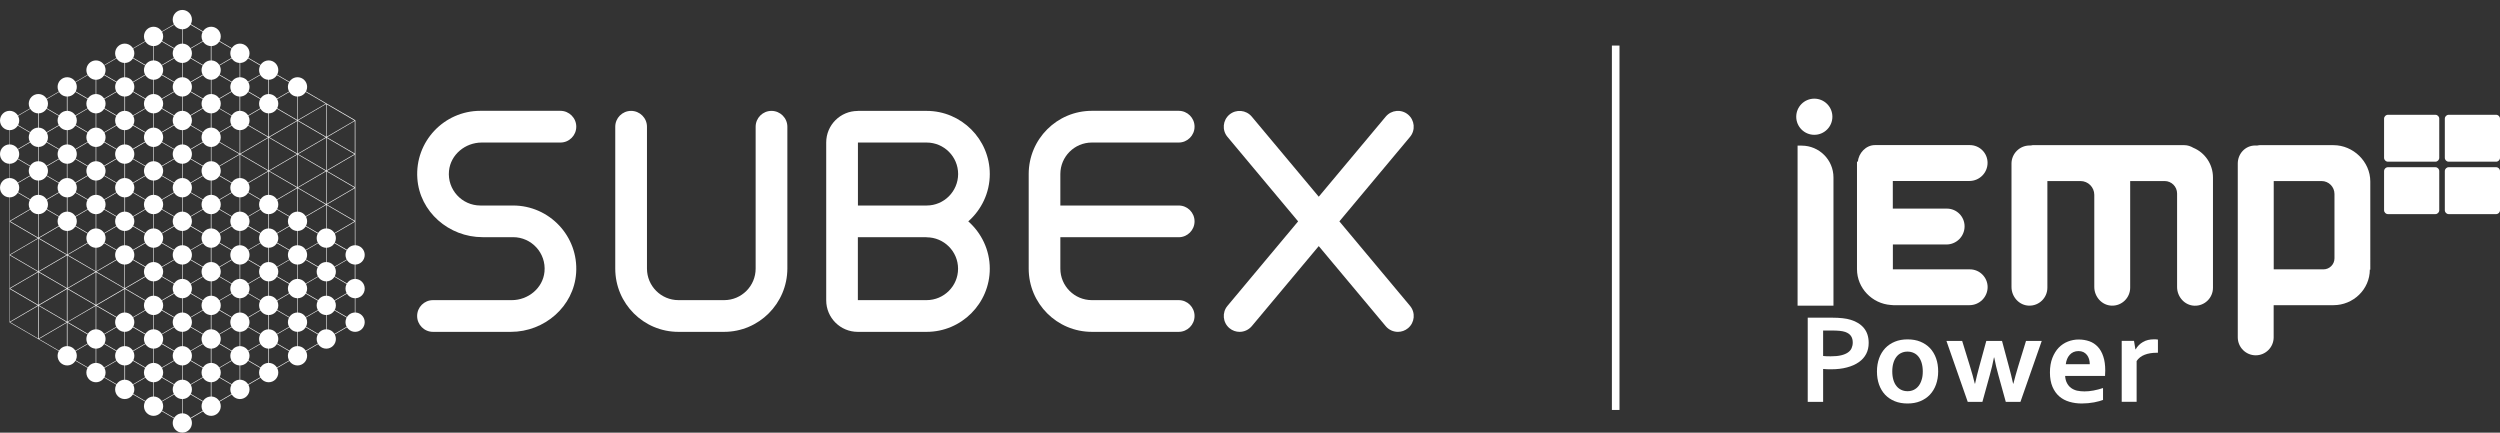 <?xml version="1.0" encoding="utf-8"?>
<!-- Generator: Adobe Illustrator 23.1.0, SVG Export Plug-In . SVG Version: 6.00 Build 0)  -->
<svg version="1.1" id="Layer_1" xmlns="http://www.w3.org/2000/svg" xmlns:xlink="http://www.w3.org/1999/xlink" x="0px" y="0px"
	 viewBox="0 0 372 64.38" style="enable-background:new 0 0 372 64.38;" xml:space="preserve">
<rect x="0" y="0" width="372" height="64.38" fill="#333333" stroke="none"/>
<style type="text/css">
	.st0{fill:#FFFFFF;}
</style>
<g>
	<g>
		<g>
			<g>
				<path class="st0" d="M272.82,45.48h-5.34V21.67h0.61c2.61,0,4.73,2.12,4.73,4.73V45.48z"/>
				<path class="st0" d="M347.22,21.6h-10.98c-0.13,0-0.26,0.04-0.39,0.06c-0.11-0.01-0.16-0.01-0.27-0.01
					c-1.47,0-2.6,1.21-2.6,2.69v0.73V27v13.14v1.94v8.12c0,1.47,1.2,2.67,2.67,2.67s2.67-1.2,2.67-2.67v-4.79h8.9
					c2.95,0,5.41-2.36,5.41-5.3l0.07,0.03V27C352.7,24.06,350.17,21.6,347.22,21.6z M338.33,40.08V26.94h7.12l0,0
					c1.06,0,1.92,0.86,1.92,1.92v0.27v9.31v0c0,0.91-0.74,1.64-1.64,1.64h-0.89H338.33z"/>
				<path class="st0" d="M326.36,21.99c-0.39-0.23-0.84-0.39-1.33-0.39h-22.59c-0.07,0-0.14,0.04-0.21,0.04
					c-0.07-0.01-0.16,0.01-0.23,0.01c-1.47,0-2.69,1.21-2.69,2.69V42.7c0,1.46,1.13,2.74,2.59,2.78c1.51,0.05,2.75-1.17,2.75-2.67
					V26.94h4.93h0c1.13,0,2.05,0.92,2.05,2.05v0l0,13.71c0,1.46,1.13,2.74,2.59,2.78c1.51,0.05,2.75-1.17,2.75-2.67V26.94h4.8h0.33
					c1.02,0,1.85,0.83,1.85,1.85v0l0,13.92c0,1.46,1.13,2.74,2.59,2.78c1.51,0.05,2.75-1.17,2.75-2.67V26.4
					C329.29,24.42,328.08,22.7,326.36,21.99z"/>
				<path class="st0" d="M293.12,40.08h-11.46v-3.7h7.97c1.49,0,2.7-1.21,2.7-2.7c0-1.46-1.18-2.64-2.64-2.64h-8.04v-4.11h11.4
					c1.49,0,2.7-1.21,2.7-2.7c0-1.46-1.18-2.64-2.64-2.64h-14.13c-1.34,0-2.44,1.23-2.52,2.46h-0.14v0.14v2.33v13.53
					c0,2.82,2.25,5.13,5.02,5.33c0.11,0.01,0.28,0.03,0.39,0.03h11.33c1.49,0,2.7-1.21,2.7-2.7
					C295.75,41.26,294.57,40.08,293.12,40.08z"/>
				<circle class="st0" cx="269.97" cy="17.37" r="2.69"/>
			</g>
		</g>
		<g>
			<g>
				<path class="st0" d="M355.33,17.08h7.05c0.32,0,0.58,0.26,0.58,0.58v5.82c0,0.32-0.26,0.58-0.58,0.58h-7.05
					c-0.32,0-0.58-0.26-0.58-0.58v-5.82C354.75,17.34,355.01,17.08,355.33,17.08z"/>
				<path class="st0" d="M364.37,17.08h7.05c0.32,0,0.58,0.26,0.58,0.58v5.82c0,0.32-0.26,0.58-0.58,0.58h-7.05
					c-0.32,0-0.58-0.26-0.58-0.58v-5.82C363.79,17.34,364.05,17.08,364.37,17.08z"/>
				<path class="st0" d="M355.33,24.88h7.05c0.32,0,0.58,0.26,0.58,0.58v5.82c0,0.32-0.26,0.58-0.58,0.58h-7.05
					c-0.32,0-0.58-0.26-0.58-0.58v-5.82C354.75,25.14,355.01,24.88,355.33,24.88z"/>
				<path class="st0" d="M364.37,24.88h7.05c0.32,0,0.58,0.26,0.58,0.58v5.82c0,0.32-0.26,0.58-0.58,0.58h-7.05
					c-0.32,0-0.58-0.26-0.58-0.58v-5.82C363.79,25.14,364.05,24.88,364.37,24.88z"/>
			</g>
		</g>
		<g>
			<g>
				<path class="st0" d="M272.45,54.95c-0.21,0-0.41,0-0.61-0.01c-0.2-0.01-0.39-0.02-0.56-0.04v4.9h-2.29V47.27h3.61
					c0.61,0,1.13,0.03,1.59,0.08c0.45,0.05,0.86,0.13,1.21,0.24c0.85,0.26,1.51,0.68,1.97,1.25c0.46,0.57,0.69,1.3,0.69,2.19
					c0,0.61-0.12,1.15-0.37,1.63c-0.25,0.48-0.61,0.89-1.1,1.23c-0.48,0.34-1.07,0.6-1.76,0.78
					C274.14,54.86,273.35,54.95,272.45,54.95z M271.28,52.97c0.13,0.02,0.3,0.03,0.5,0.04c0.2,0.01,0.41,0.01,0.63,0.01
					c0.62,0,1.14-0.05,1.55-0.15c0.42-0.1,0.75-0.24,1.01-0.42c0.26-0.18,0.44-0.39,0.55-0.65c0.11-0.25,0.17-0.53,0.17-0.83
					c0-0.37-0.08-0.69-0.25-0.95c-0.17-0.27-0.46-0.48-0.88-0.63c-0.22-0.07-0.49-0.13-0.81-0.16c-0.32-0.03-0.72-0.05-1.18-0.05
					h-1.29V52.97z"/>
				<path class="st0" d="M288.4,55.27c0,0.71-0.11,1.36-0.32,1.95c-0.21,0.59-0.52,1.09-0.91,1.51c-0.4,0.42-0.88,0.74-1.44,0.97
					c-0.56,0.23-1.19,0.34-1.88,0.34c-0.71,0-1.35-0.11-1.91-0.34c-0.56-0.23-1.04-0.55-1.44-0.97c-0.39-0.42-0.69-0.92-0.9-1.51
					c-0.21-0.59-0.31-1.24-0.31-1.95c0-0.71,0.11-1.36,0.32-1.95c0.21-0.59,0.52-1.09,0.91-1.51c0.4-0.42,0.88-0.74,1.44-0.97
					c0.56-0.23,1.19-0.34,1.88-0.34c0.71,0,1.35,0.11,1.91,0.34c0.56,0.23,1.04,0.55,1.44,0.97c0.39,0.42,0.69,0.92,0.9,1.51
					C288.3,53.91,288.4,54.56,288.4,55.27z M286.11,55.27c0-0.48-0.06-0.9-0.17-1.27c-0.11-0.37-0.27-0.68-0.47-0.93
					c-0.2-0.25-0.44-0.44-0.72-0.56c-0.28-0.13-0.59-0.19-0.92-0.19c-0.32,0-0.63,0.06-0.9,0.19c-0.28,0.12-0.52,0.31-0.72,0.56
					c-0.2,0.25-0.36,0.56-0.47,0.93c-0.11,0.37-0.17,0.79-0.17,1.27c0,0.48,0.06,0.9,0.17,1.27c0.11,0.37,0.27,0.68,0.47,0.92
					c0.2,0.25,0.44,0.43,0.72,0.56c0.28,0.13,0.58,0.19,0.91,0.19s0.63-0.06,0.91-0.19c0.27-0.13,0.51-0.31,0.71-0.56
					c0.2-0.25,0.36-0.55,0.47-0.92C286.06,56.17,286.11,55.75,286.11,55.27z"/>
				<path class="st0" d="M296.7,53.19c-0.17,0.9-0.38,1.78-0.62,2.63l-1.1,3.98h-2.18l-3.17-9.07h2.34l1.17,3.8
					c0.27,0.88,0.51,1.73,0.71,2.56h0.04c0.17-0.8,0.38-1.65,0.63-2.56l1.04-3.8h2.34l1.02,3.8c0.22,0.8,0.43,1.66,0.63,2.56h0.04
					c0.21-0.84,0.45-1.69,0.71-2.56l1.17-3.8h2.34l-3.17,9.07h-2.18l-1.1-3.98c-0.25-0.89-0.46-1.77-0.62-2.63H296.7z"/>
				<path class="st0" d="M310.16,58.24c0.43,0,0.88-0.04,1.35-0.13c0.47-0.09,0.94-0.21,1.42-0.37v1.77
					c-0.29,0.12-0.73,0.24-1.32,0.36c-0.59,0.11-1.21,0.17-1.84,0.17c-0.64,0-1.25-0.08-1.83-0.25c-0.58-0.17-1.08-0.43-1.51-0.8
					c-0.43-0.37-0.77-0.85-1.02-1.43c-0.25-0.59-0.38-1.3-0.38-2.13c0-0.82,0.12-1.54,0.36-2.16c0.24-0.62,0.56-1.13,0.95-1.54
					c0.4-0.41,0.86-0.71,1.37-0.91c0.51-0.2,1.05-0.3,1.6-0.3c0.57,0,1.1,0.09,1.59,0.26c0.48,0.17,0.9,0.45,1.25,0.82
					c0.35,0.37,0.63,0.86,0.82,1.45c0.2,0.59,0.29,1.29,0.29,2.09c-0.01,0.31-0.02,0.58-0.03,0.8h-5.94
					c0.03,0.42,0.12,0.78,0.28,1.07c0.16,0.3,0.36,0.54,0.61,0.72c0.25,0.18,0.55,0.32,0.88,0.4
					C309.41,58.2,309.77,58.24,310.16,58.24z M309.28,52.24c-0.28,0-0.53,0.05-0.75,0.15c-0.22,0.1-0.41,0.24-0.57,0.42
					c-0.16,0.18-0.29,0.39-0.38,0.62c-0.09,0.24-0.16,0.49-0.19,0.76h3.57c0-0.27-0.04-0.52-0.11-0.76
					c-0.07-0.24-0.18-0.44-0.32-0.62c-0.14-0.18-0.32-0.32-0.52-0.42C309.8,52.29,309.56,52.24,309.28,52.24z"/>
				<path class="st0" d="M321.1,52.49h-0.19c-0.68,0-1.28,0.1-1.79,0.3c-0.51,0.2-0.91,0.51-1.19,0.93v6.07h-2.22v-9.07h1.83
					l0.21,1.26h0.04c0.26-0.46,0.62-0.82,1.08-1.09c0.46-0.27,1.01-0.4,1.65-0.4c0.22,0,0.42,0.01,0.58,0.04V52.49z"/>
			</g>
		</g>
	</g>
	<g>
		<path class="st0" d="M52.86,17.89l-12.85-7.5l0,0l0,0l-4.28-2.5l0,0h0l-4.28-2.5l0,0h0l-4.28-2.5c-0.01-0.01-0.03-0.01-0.04,0
			l-4.28,2.5h0c0,0,0,0,0,0l-4.28,2.5h0l0,0l-4.28,2.5h0l0,0l-4.28,2.5c0,0,0,0,0,0c0,0,0,0,0,0l-4.28,2.5l0,0c0,0,0,0,0,0
			l-4.29,2.5c-0.01,0.01-0.02,0.02-0.02,0.04v30.01c0,0.02,0.01,0.03,0.02,0.04l4.29,2.5c0,0,0,0,0,0h0l4.28,2.5c0,0,0,0,0,0
			c0,0,0,0,0,0l4.28,2.5l0,0l0,0l4.28,2.5l0,0l0,0l4.28,2.5l0,0c0,0,0,0,0,0l4.28,2.5c0.01,0,0.01,0.01,0.02,0.01s0.01,0,0.02-0.01
			l4.28-2.5c0,0,0,0,0,0l0,0l4.28-2.5l0,0l0,0l4.28-2.5l0,0l0,0l4.28-2.5l0,0c0,0,0,0,0,0l4.28-2.5h0c0,0,0,0,0,0l4.29-2.5
			c0.01-0.01,0.02-0.02,0.02-0.04V17.93C52.88,17.91,52.87,17.9,52.86,17.89z M1.47,23l4.16,2.43l-4.16,2.43V23z M14.37,45.44
			l4.16-2.43v4.85L14.37,45.44z M39.9,20.43l-4.16,2.43V18L39.9,20.43z M18.65,37.93l4.16-2.43v4.85L18.65,37.93z M35.62,27.93
			l-4.16,2.43l0-4.85L35.62,27.93z M27.17,32.86V28l4.16,2.43L27.17,32.86z M31.37,30.5l0,4.85l-4.16-2.43L31.37,30.5z M27.09,32.86
			l-4.16-2.43L27.09,28V32.86z M27.05,32.93l-4.16,2.43V30.5L27.05,32.93z M22.81,35.36l-4.16-2.43l4.16-2.43V35.36z M27.09,33.01
			v4.85l-4.16-2.43L27.09,33.01z M27.17,33.01l4.16,2.43l-4.16,2.43V33.01z M31.46,30.5l4.16,2.43l-4.16,2.43L31.46,30.5z
			 M31.37,30.36l-4.16-2.43l4.16-2.43L31.37,30.36z M22.89,30.36V25.5l4.16,2.43L22.89,30.36z M18.61,32.86V28l4.16,2.43
			L18.61,32.86z M22.76,35.43l-4.16,2.43v-4.85L22.76,35.43z M22.89,35.51l4.16,2.43l-4.16,2.43V35.51z M31.37,35.51l0,4.85
			l-4.16-2.43L31.37,35.51z M35.66,33.01v4.85l-4.16-2.43L35.66,33.01z M31.5,30.43L35.66,28v4.85L31.5,30.43z M27.17,27.86V23
			l4.16,2.43L27.17,27.86z M27.09,27.86l-4.16-2.43L27.09,23V27.86z M22.81,30.36l-4.16-2.43l4.16-2.43V30.36z M27.09,38.01v4.85
			l-4.16-2.43L27.09,38.01z M27.17,38.01l4.16,2.43l-4.16,2.43V38.01z M31.46,35.51l4.16,2.43l-4.16,2.43L31.46,35.51z M35.74,28
			l4.16,2.43l-4.16,2.43V28z M31.5,25.43L35.66,23v4.85L31.5,25.43z M27.22,22.93l4.16-2.43l0,4.85L27.22,22.93z M22.89,25.36V20.5
			l4.16,2.43L22.89,25.36z M18.61,27.86V23l4.16,2.43L18.61,27.86z M18.52,32.86l-4.16-2.43L18.52,28V32.86z M18.52,37.86
			l-4.16-2.43l4.16-2.43V37.86z M22.76,40.43l-4.16,2.43v-4.85L22.76,40.43z M27.05,42.93l-4.16,2.43v-4.85L27.05,42.93z
			 M31.37,40.51v4.85l-4.16-2.43L31.37,40.51z M35.66,38.01v4.86l-4.16-2.43L35.66,38.01z M35.74,33.01l4.16,2.43l-4.16,2.43V33.01z
			 M39.94,30.5v4.85l-4.16-2.43L39.94,30.5z M35.78,27.93l4.16-2.43v4.85L35.78,27.93z M35.74,27.86V23l4.16,2.43L35.74,27.86z
			 M31.46,25.36V20.5l4.16,2.43L31.46,25.36z M27.17,22.86V18l4.16,2.43L27.17,22.86z M27.09,22.86l-4.19-2.45
			c1.42-0.83,2.83-1.65,4.19-2.45V22.86z M22.81,25.36l-4.19-2.44c1.39-0.81,2.79-1.63,4.19-2.45V25.36z M18.52,27.86l-4.18-2.44
			c1.36-0.79,2.76-1.62,4.18-2.45V27.86z M18.48,27.93l-4.16,2.43V25.5L18.48,27.93z M18.48,32.93l-4.16,2.43v-4.85L18.48,32.93z
			 M18.48,37.93l-4.16,2.43v-4.85L18.48,37.93z M18.52,38.01v4.85l-4.16-2.43L18.52,38.01z M22.81,40.51v4.85l-4.16-2.43
			L22.81,40.51z M27.09,43.01v4.85l-4.16-2.43L27.09,43.01z M27.17,43.01l4.16,2.43l-4.16,2.43V43.01z M31.46,40.51l4.16,2.43
			l-4.16,2.43L31.46,40.51z M35.74,38.01l4.16,2.43l-4.16,2.43V38.01z M35.78,37.93l4.16-2.43v4.86L35.78,37.93z M40.03,30.5
			l4.16,2.43l-4.16,2.43V30.5z M40.03,25.5l4.16,2.43l-4.16,2.43V25.5z M35.78,22.93l4.16-2.43v4.85L35.78,22.93z M35.66,22.86
			l-4.16-2.43L35.66,18V22.86z M27.18,17.91c1.47-0.86,2.88-1.68,4.19-2.45l0,4.9L27.18,17.91z M22.89,20.32V15.5l4.12,2.41
			C25.76,18.64,24.39,19.44,22.89,20.32z M20.65,21.62c-0.68,0.4-1.37,0.8-2.05,1.2V18l4.13,2.41C22.06,20.8,21.37,21.2,20.65,21.62
			z M14.32,25.33V20.5l4.13,2.41C17.05,23.73,15.66,24.54,14.32,25.33z M14.24,30.36l-4.17-2.44c1.31-0.77,2.71-1.59,4.17-2.44
			V30.36z M14.24,35.36l-4.16-2.43l4.16-2.43V35.36z M14.2,35.43l-4.16,2.43v-4.85L14.2,35.43z M14.24,40.36l-4.16-2.43l4.16-2.43
			V40.36z M18.48,42.93l-4.16,2.43v-4.85L18.48,42.93z M18.61,43.01l4.16,2.43l-4.16,2.43V43.01z M27.05,47.94l-4.16,2.43v-4.85
			L27.05,47.94z M31.37,45.51v4.85l-4.16-2.43L31.37,45.51z M35.66,43.01v4.85l-4.16-2.43L35.66,43.01z M39.94,40.51v4.86
			l-4.16-2.43L39.94,40.51z M40.03,35.51l4.16,2.43l-4.16,2.43V35.51z M44.23,33.01v4.85l-4.16-2.43L44.23,33.01z M40.07,30.43
			L44.23,28v4.85L40.07,30.43z M40.07,25.43L44.23,23v4.85L40.07,25.43z M40.03,25.36V20.5l4.16,2.43L40.03,25.36z M31.46,20.36
			V15.5l4.16,2.43L31.46,20.36z M27.17,17.81V13l4.12,2.41C30.1,16.11,28.73,16.9,27.17,17.81z M27.09,17.85l-4.16-2.43L27.09,13
			V17.85z M22.81,20.35l-4.16-2.43l4.16-2.43V20.35z M18.52,22.85l-4.16-2.43L18.52,18V22.85z M14.24,25.36l-4.16-2.43l4.16-2.43
			V25.36z M14.17,25.42c-1.45,0.85-2.84,1.66-4.14,2.42V23L14.17,25.42z M14.2,30.43l-4.16,2.43V28L14.2,30.43z M14.2,40.43
			l-4.16,2.43v-4.85L14.2,40.43z M14.24,40.51v4.85l-4.16-2.43L14.24,40.51z M22.81,45.51v4.85l-4.16-2.43L22.81,45.51z
			 M27.09,48.01v4.85l-4.16-2.43L27.09,48.01z M27.17,48.01l4.16,2.43l-4.16,2.43V48.01z M31.46,45.51l4.16,2.43l-4.16,2.43
			L31.46,45.51z M35.74,43.01l4.16,2.43l-4.16,2.43V43.01z M40.03,40.51l4.16,2.43l-4.16,2.43V40.51z M40.07,40.43l4.16-2.43v4.85
			L40.07,40.43z M44.31,28l4.16,2.43l-4.16,2.43V28z M44.31,23l4.16,2.43l-4.16,2.43V23z M40.07,20.43L44.23,18v4.85L40.07,20.43z
			 M35.78,17.93l4.16-2.43v4.85L35.78,17.93z M31.46,15.41c1.56-0.91,2.98-1.74,4.19-2.44v4.89L31.46,15.41z M27.22,12.93l4.16-2.43
			l0,4.85L27.22,12.93z M22.89,15.35V10.5l4.16,2.43L22.89,15.35z M18.61,17.85V13l4.16,2.43L18.61,17.85z M14.32,20.35V15.5
			l4.16,2.43L14.32,20.35z M10.04,22.86V18l4.16,2.43L10.04,22.86z M9.95,27.86L5.8,25.43L9.95,23V27.86z M9.95,32.86l-4.17-2.43
			c1.21-0.71,2.62-1.53,4.17-2.44V32.86z M9.95,37.86L5.8,35.43l4.16-2.43V37.86z M9.95,42.86L5.8,40.43l4.16-2.43V42.86z
			 M14.2,45.44l-4.16,2.43v-4.86L14.2,45.44z M18.48,47.94l-4.16,2.43v-4.85L18.48,47.94z M22.76,50.44l-4.16,2.43v-4.85
			L22.76,50.44z M27.05,52.94l-4.16,2.43v-4.85L27.05,52.94z M31.37,50.51v4.85l-4.16-2.43L31.37,50.51z M35.66,48.01v4.85
			l-4.16-2.43L35.66,48.01z M39.94,45.51v4.86l-4.16-2.43L39.94,45.51z M44.23,43.01v4.86l-4.16-2.43L44.23,43.01z M44.31,38.01
			l4.16,2.43l-4.16,2.43V38.01z M44.31,33.01l4.16,2.43l-4.16,2.43V33.01z M44.35,32.93l4.16-2.43l0,4.85L44.35,32.93z M44.35,27.93
			l4.16-2.43l0,4.85L44.35,27.93z M44.35,22.93l4.16-2.43l0,4.85L44.35,22.93z M44.31,22.86V18l4.16,2.43L44.31,22.86z M40.03,20.35
			V15.5l4.16,2.43L40.03,20.35z M35.74,17.85V13l4.16,2.43L35.74,17.85z M31.46,15.31V10.5l4.13,2.41
			C34.5,13.54,33.14,14.33,31.46,15.31z M27.17,12.85V8l4.16,2.43L27.17,12.85z M27.09,12.85l-4.16-2.43L27.09,8V12.85z
			 M22.81,15.35l-4.16-2.43l4.16-2.43V15.35z M18.52,17.85l-4.16-2.43L18.52,13V17.85z M14.24,20.35l-4.16-2.43l4.16-2.43V20.35z
			 M9.95,22.86L5.8,20.43L9.95,18V22.86z M9.91,22.93l-4.16,2.43V20.5L9.91,22.93z M9.9,27.92c-1.54,0.9-2.94,1.72-4.14,2.43V25.5
			L9.9,27.92z M9.91,32.93l-4.16,2.43v-4.85L9.91,32.93z M9.91,37.93l-4.16,2.43v-4.85L9.91,37.93z M9.91,42.93l-4.16,2.43v-4.85
			L9.91,42.93z M9.95,43.01v4.85L5.8,45.44L9.95,43.01z M14.24,45.51v4.85l-4.16-2.43L14.24,45.51z M18.52,48.01v4.85l-4.16-2.43
			L18.52,48.01z M22.81,50.51v4.85l-4.16-2.43L22.81,50.51z M27.09,53.01v4.85l-4.16-2.43L27.09,53.01z M27.17,53.01l4.16,2.43
			l-4.16,2.43V53.01z M31.46,50.51l4.16,2.43l-4.16,2.43L31.46,50.51z M35.74,48.01l4.16,2.43l-4.16,2.43V48.01z M40.03,45.51
			l4.16,2.43l-4.16,2.43V45.51z M44.31,43.01l4.16,2.43l-4.16,2.43V43.01z M44.35,42.93l4.16-2.43l0,4.85L44.35,42.93z M44.35,37.93
			l4.16-2.43l0,4.85L44.35,37.93z M48.59,30.5l4.16,2.43l-4.16,2.43L48.59,30.5z M48.59,25.5l4.16,2.43l-4.16,2.43L48.59,25.5z
			 M48.59,20.5l4.16,2.43l-4.16,2.43L48.59,20.5z M48.51,20.35l-4.16-2.43l4.16-2.43L48.51,20.35z M44.23,17.85l-4.16-2.43L44.23,13
			V17.85z M39.94,15.35l-4.19-2.45c2.32-1.35,3.88-2.25,4.19-2.41V15.35z M35.66,12.85l-4.16-2.43L35.66,8V12.85z M31.37,10.35
			l-4.16-2.43l4.16-2.43L31.37,10.35z M22.89,10.35V5.5l4.16,2.43L22.89,10.35z M18.61,12.85V8l4.16,2.43L18.61,12.85z M14.32,15.35
			V10.5l4.16,2.43L14.32,15.35z M10.04,17.85V13l4.16,2.43L10.04,17.85z M5.76,20.35V15.5l4.16,2.43L5.76,20.35z M5.67,25.36
			l-4.16-2.43l4.16-2.43V25.36z M5.67,30.36l-4.16-2.43l4.16-2.43V30.36z M5.67,35.36l-4.16-2.43c0.33-0.19,1.87-1.1,4.16-2.44
			V35.36z M5.67,40.36l-4.16-2.43l4.16-2.43V40.36z M5.67,45.36l-4.16-2.43l4.16-2.43V45.36z M5.76,45.51l4.16,2.43l-4.16,2.43
			V45.51z M10.04,48.01l4.16,2.43l-4.16,2.43V48.01z M14.32,50.51l4.16,2.43l-4.16,2.43V50.51z M18.61,53.01l4.16,2.43l-4.16,2.43
			V53.01z M22.89,55.51l4.16,2.43l-4.16,2.43V55.51z M31.37,55.51v4.85l-4.16-2.43L31.37,55.51z M35.66,53.01v4.85l-4.16-2.43
			L35.66,53.01z M39.94,50.51v4.85l-4.16-2.43L39.94,50.51z M44.23,48.01v4.85l-4.16-2.43L44.23,48.01z M48.51,45.51l0,4.85
			l-4.16-2.43L48.51,45.51z M48.59,40.51l4.16,2.43l-4.16,2.43L48.59,40.51z M48.59,35.51l4.16,2.43l-4.16,2.43L48.59,35.51z
			 M48.64,35.43l4.16-2.43v4.85L48.64,35.43z M48.64,30.43L52.79,28v4.85L48.64,30.43z M48.64,25.43L52.79,23v4.85L48.64,25.43z
			 M48.64,20.43L52.79,18v4.85L48.64,20.43z M48.59,20.36l0-4.85l4.16,2.43L48.59,20.36z M44.31,17.85V13l4.16,2.43L44.31,17.85z
			 M40.03,15.35V10.5l4.16,2.43L40.03,15.35z M35.74,12.82V8l4.16,2.43C39.66,10.55,38.82,11.03,35.74,12.82z M31.46,10.35V5.5
			l4.16,2.43L31.46,10.35z M27.17,7.85V3l4.16,2.43L27.17,7.85z M27.09,7.85l-4.16-2.43L27.09,3V7.85z M22.81,10.35l-4.16-2.43
			l4.16-2.43V10.35z M18.52,12.85l-4.16-2.43L18.52,8V12.85z M14.24,15.35l-4.16-2.43l4.16-2.43V15.35z M9.95,17.85L5.8,15.43
			L9.95,13V17.85z M5.67,20.36l-4.16-2.43l4.16-2.43V20.36z M5.63,20.43l-4.16,2.43V18L5.63,20.43z M5.62,30.43
			c-2.3,1.35-3.84,2.25-4.15,2.43V28L5.62,30.43z M1.47,33.01l4.16,2.43l-4.16,2.43V33.01z M5.63,40.43l-4.16,2.43v-4.86L5.63,40.43
			z M1.47,43.01l4.16,2.43l-4.16,2.43V43.01z M5.67,45.51v4.86l-4.16-2.43L5.67,45.51z M9.95,48.01v4.85L5.8,50.44L9.95,48.01z
			 M14.24,50.51v4.85l-4.16-2.43L14.24,50.51z M18.52,53.01v4.85l-4.16-2.43L18.52,53.01z M22.81,55.51v4.85l-4.16-2.43L22.81,55.51
			z M27.09,58.01v4.85l-4.16-2.43L27.09,58.01z M27.17,58.01l4.16,2.43l-4.16,2.43V58.01z M31.46,55.51l4.16,2.43l-4.16,2.43
			L31.46,55.51z M35.74,53.01l4.16,2.43l-4.16,2.43V53.01z M40.03,50.51l4.16,2.43l-4.16,2.43V50.51z M44.31,48.01l4.16,2.43
			l-4.16,2.43V48.01z M48.59,45.51l4.16,2.43l-4.16,2.43L48.59,45.51z M48.64,45.44l4.16-2.43v4.85L48.64,45.44z M48.63,40.43
			l4.16-2.43v4.86L48.63,40.43z"/>
		<g>
			<path class="st0" d="M199.3,32.94l10.51-12.57c0.84-1,0.7-2.49-0.29-3.32c-1-0.84-2.48-0.7-3.32,0.3l-9.97,11.92l-9.97-11.92
				c-0.84-1-2.32-1.13-3.32-0.3c-1,0.84-1.13,2.32-0.29,3.32l10.51,12.57l-10.51,12.57c-0.84,1-0.7,2.49,0.29,3.32
				c0.44,0.37,0.98,0.55,1.51,0.55c0.67,0,1.34-0.29,1.81-0.84l9.97-11.92l9.97,11.92c0.47,0.56,1.14,0.84,1.81,0.84
				c0.53,0,1.07-0.18,1.51-0.55c1-0.84,1.13-2.32,0.29-3.32L199.3,32.94z"/>
			<g>
				<path class="st0" d="M107.74,49.38h-6.79c-5.19,0-9.4-4.21-9.4-9.41V18.86c0-1.3,1.05-2.36,2.36-2.36h0
					c1.3,0,2.36,1.06,2.36,2.36v21.11c0,2.59,2.1,4.69,4.69,4.69h6.79c2.59,0,4.69-2.1,4.69-4.69V18.86c0-1.3,1.05-2.36,2.36-2.36h0
					c1.3,0,2.36,1.06,2.36,2.36v21.11C117.14,45.17,112.93,49.38,107.74,49.38z"/>
			</g>
			<g>
				<path class="st0" d="M76.02,49.38l-11.59,0c-1.3,0-2.36-1.06-2.36-2.36v0c0-1.3,1.05-2.36,2.36-2.36l11.72,0
					c2.44,0,4.63-1.78,4.87-4.22c0.27-2.79-1.93-5.15-4.67-5.15l-4.55,0c-5,0-9.37-3.77-9.7-8.76c-0.37-5.47,3.98-10.04,9.38-10.04
					h11.91c1.3,0,2.36,1.06,2.36,2.36v0c0,1.3-1.05,2.36-2.36,2.36l-11.71,0c-2.44,0-4.63,1.78-4.87,4.22
					c-0.27,2.79,1.93,5.15,4.67,5.15l4.87,0c5.4,0,9.75,4.57,9.38,10.04C85.39,45.61,81.02,49.38,76.02,49.38z"/>
			</g>
			<path class="st0" d="M175.39,35.3c1.3,0,2.36-1.06,2.36-2.36c0-1.3-1.05-2.36-2.36-2.36h-17.61V25.9c0-2.59,2.1-4.69,4.69-4.69
				h12.92c1.3,0,2.36-1.06,2.36-2.36c0-1.3-1.05-2.36-2.36-2.36h-12.92c-5.19,0-9.4,4.21-9.4,9.41v14.07c0,5.2,4.21,9.41,9.4,9.41
				h12.92c1.3,0,2.36-1.06,2.36-2.36c0-1.3-1.05-2.36-2.36-2.36h-12.92c-2.59,0-4.69-2.1-4.69-4.69V35.3H175.39z"/>
			<path class="st0" d="M144.08,32.94c1.95-1.72,3.2-4.24,3.2-7.04c0-5.18-4.22-9.4-9.4-9.4h-10.25l0,0.01
				c-2.59,0-4.69,2.1-4.69,4.69v23.49c0,2.59,2.1,4.69,4.69,4.69l0,0h10.25c5.18,0,9.4-4.22,9.4-9.4
				C147.28,37.18,146.03,34.66,144.08,32.94z M137.87,44.66h-10.22V35.3h10.22v0.01c2.59,0,4.69,2.1,4.69,4.68
				C142.56,42.56,140.46,44.66,137.87,44.66z M137.89,30.58c0,0-0.01,0-0.01,0v0h-10.22v-9.37h10.22c2.59,0,4.69,2.1,4.69,4.69
				C142.56,28.48,140.47,30.58,137.89,30.58z"/>
		</g>
		<g>
			<ellipse class="st0" cx="27.13" cy="2.92" rx="1.43" ry="1.44"/>
			<ellipse class="st0" cx="22.85" cy="5.42" rx="1.43" ry="1.44"/>
			<ellipse class="st0" cx="31.42" cy="5.42" rx="1.43" ry="1.44"/>
			<ellipse class="st0" cx="18.56" cy="7.93" rx="1.43" ry="1.44"/>
			<ellipse class="st0" cx="27.13" cy="7.93" rx="1.43" ry="1.44"/>
			<ellipse class="st0" cx="35.7" cy="7.93" rx="1.43" ry="1.44"/>
			<ellipse class="st0" cx="14.28" cy="10.43" rx="1.43" ry="1.44"/>
			<ellipse class="st0" cx="22.85" cy="10.43" rx="1.43" ry="1.44"/>
			<ellipse class="st0" cx="31.42" cy="10.43" rx="1.43" ry="1.44"/>
			<ellipse class="st0" cx="39.98" cy="10.43" rx="1.43" ry="1.44"/>
			<ellipse class="st0" cx="10" cy="12.93" rx="1.43" ry="1.44"/>
			<ellipse class="st0" cx="18.56" cy="12.93" rx="1.43" ry="1.44"/>
			<ellipse class="st0" cx="27.13" cy="12.93" rx="1.43" ry="1.44"/>
			<ellipse class="st0" cx="35.7" cy="12.93" rx="1.43" ry="1.44"/>
			<ellipse class="st0" cx="44.27" cy="12.93" rx="1.43" ry="1.44"/>
			<ellipse class="st0" cx="5.71" cy="15.43" rx="1.43" ry="1.44"/>
			<ellipse class="st0" cx="14.28" cy="15.43" rx="1.43" ry="1.44"/>
			<ellipse class="st0" cx="22.85" cy="15.43" rx="1.43" ry="1.44"/>
			<ellipse class="st0" cx="31.42" cy="15.43" rx="1.43" ry="1.44"/>
			<ellipse class="st0" cx="39.98" cy="15.43" rx="1.43" ry="1.44"/>
			<ellipse class="st0" cx="1.43" cy="17.93" rx="1.43" ry="1.44"/>
			<ellipse class="st0" cx="10" cy="17.93" rx="1.43" ry="1.44"/>
			<ellipse class="st0" cx="18.56" cy="17.93" rx="1.43" ry="1.44"/>
			<ellipse class="st0" cx="27.13" cy="17.93" rx="1.43" ry="1.44"/>
			<ellipse class="st0" cx="35.7" cy="17.93" rx="1.43" ry="1.44"/>
			<ellipse class="st0" cx="5.71" cy="20.43" rx="1.43" ry="1.44"/>
			<ellipse class="st0" cx="14.28" cy="20.43" rx="1.43" ry="1.44"/>
			<ellipse class="st0" cx="22.85" cy="20.43" rx="1.43" ry="1.44"/>
			<ellipse class="st0" cx="31.42" cy="20.43" rx="1.43" ry="1.44"/>
			<ellipse class="st0" cx="1.43" cy="22.93" rx="1.43" ry="1.44"/>
			<ellipse class="st0" cx="10" cy="22.93" rx="1.43" ry="1.44"/>
			<ellipse class="st0" cx="18.56" cy="22.93" rx="1.43" ry="1.44"/>
			<ellipse class="st0" cx="27.13" cy="22.93" rx="1.43" ry="1.44"/>
			<ellipse class="st0" cx="5.71" cy="25.43" rx="1.43" ry="1.44"/>
			<ellipse class="st0" cx="14.28" cy="25.43" rx="1.43" ry="1.44"/>
			<ellipse class="st0" cx="22.85" cy="25.43" rx="1.43" ry="1.44"/>
			<ellipse class="st0" cx="31.42" cy="25.43" rx="1.43" ry="1.44"/>
			<ellipse class="st0" cx="1.43" cy="27.93" rx="1.43" ry="1.44"/>
			<ellipse class="st0" cx="10" cy="27.93" rx="1.43" ry="1.44"/>
			<ellipse class="st0" cx="18.56" cy="27.93" rx="1.43" ry="1.44"/>
			<ellipse class="st0" cx="27.13" cy="27.93" rx="1.43" ry="1.44"/>
			<ellipse class="st0" cx="35.7" cy="27.93" rx="1.43" ry="1.44"/>
			<ellipse class="st0" cx="5.71" cy="30.43" rx="1.43" ry="1.44"/>
			<ellipse class="st0" cx="14.28" cy="30.43" rx="1.43" ry="1.44"/>
			<ellipse class="st0" cx="22.85" cy="30.43" rx="1.43" ry="1.44"/>
			<ellipse class="st0" cx="31.42" cy="30.43" rx="1.43" ry="1.44"/>
			<ellipse class="st0" cx="39.98" cy="30.43" rx="1.43" ry="1.44"/>
			<ellipse class="st0" cx="10" cy="32.93" rx="1.43" ry="1.44"/>
			<ellipse class="st0" cx="18.56" cy="32.93" rx="1.43" ry="1.44"/>
			<ellipse class="st0" cx="27.13" cy="32.93" rx="1.43" ry="1.44"/>
			<ellipse class="st0" cx="35.7" cy="32.93" rx="1.43" ry="1.44"/>
			<ellipse class="st0" cx="44.27" cy="32.93" rx="1.43" ry="1.44"/>
			<ellipse class="st0" cx="14.28" cy="35.43" rx="1.43" ry="1.44"/>
			<ellipse class="st0" cx="22.85" cy="35.43" rx="1.43" ry="1.44"/>
			<ellipse class="st0" cx="31.42" cy="35.43" rx="1.43" ry="1.44"/>
			<ellipse class="st0" cx="39.98" cy="35.43" rx="1.43" ry="1.44"/>
			<ellipse class="st0" cx="48.55" cy="35.43" rx="1.43" ry="1.44"/>
			<ellipse class="st0" cx="18.56" cy="37.93" rx="1.43" ry="1.44"/>
			<ellipse class="st0" cx="27.13" cy="37.93" rx="1.43" ry="1.44"/>
			<ellipse class="st0" cx="35.7" cy="37.93" rx="1.43" ry="1.44"/>
			<ellipse class="st0" cx="44.27" cy="37.93" rx="1.43" ry="1.44"/>
			<ellipse class="st0" cx="52.84" cy="37.93" rx="1.43" ry="1.44"/>
			<ellipse class="st0" cx="22.85" cy="40.43" rx="1.43" ry="1.44"/>
			<ellipse class="st0" cx="31.42" cy="40.43" rx="1.43" ry="1.44"/>
			<ellipse class="st0" cx="39.98" cy="40.43" rx="1.43" ry="1.44"/>
			<ellipse class="st0" cx="48.55" cy="40.43" rx="1.43" ry="1.44"/>
			<ellipse class="st0" cx="27.13" cy="42.94" rx="1.43" ry="1.44"/>
			<ellipse class="st0" cx="35.7" cy="42.94" rx="1.43" ry="1.44"/>
			<ellipse class="st0" cx="44.27" cy="42.94" rx="1.43" ry="1.44"/>
			<ellipse class="st0" cx="52.84" cy="42.94" rx="1.43" ry="1.44"/>
			<ellipse class="st0" cx="22.85" cy="45.44" rx="1.43" ry="1.44"/>
			<ellipse class="st0" cx="31.42" cy="45.44" rx="1.43" ry="1.44"/>
			<ellipse class="st0" cx="39.98" cy="45.44" rx="1.43" ry="1.44"/>
			<ellipse class="st0" cx="48.55" cy="45.44" rx="1.43" ry="1.44"/>
			<ellipse class="st0" cx="18.56" cy="47.94" rx="1.43" ry="1.44"/>
			<ellipse class="st0" cx="27.13" cy="47.94" rx="1.43" ry="1.44"/>
			<ellipse class="st0" cx="35.7" cy="47.94" rx="1.43" ry="1.44"/>
			<ellipse class="st0" cx="44.27" cy="47.94" rx="1.43" ry="1.44"/>
			<ellipse class="st0" cx="52.84" cy="47.94" rx="1.43" ry="1.44"/>
			<ellipse class="st0" cx="14.28" cy="50.44" rx="1.43" ry="1.44"/>
			<ellipse class="st0" cx="22.85" cy="50.44" rx="1.43" ry="1.44"/>
			<ellipse class="st0" cx="31.42" cy="50.44" rx="1.43" ry="1.44"/>
			<ellipse class="st0" cx="39.98" cy="50.44" rx="1.43" ry="1.44"/>
			<ellipse class="st0" cx="48.55" cy="50.44" rx="1.43" ry="1.44"/>
			<ellipse class="st0" cx="10" cy="52.94" rx="1.43" ry="1.44"/>
			<ellipse class="st0" cx="18.56" cy="52.94" rx="1.43" ry="1.44"/>
			<ellipse class="st0" cx="27.13" cy="52.94" rx="1.43" ry="1.44"/>
			<ellipse class="st0" cx="35.7" cy="52.94" rx="1.43" ry="1.44"/>
			<ellipse class="st0" cx="44.27" cy="52.94" rx="1.43" ry="1.44"/>
			<ellipse class="st0" cx="14.28" cy="55.44" rx="1.43" ry="1.44"/>
			<ellipse class="st0" cx="22.85" cy="55.44" rx="1.43" ry="1.44"/>
			<ellipse class="st0" cx="31.42" cy="55.44" rx="1.43" ry="1.44"/>
			<ellipse class="st0" cx="39.98" cy="55.44" rx="1.43" ry="1.44"/>
			<ellipse class="st0" cx="18.56" cy="57.94" rx="1.43" ry="1.44"/>
			<ellipse class="st0" cx="27.13" cy="57.94" rx="1.43" ry="1.44"/>
			<ellipse class="st0" cx="35.7" cy="57.94" rx="1.43" ry="1.44"/>
			<ellipse class="st0" cx="22.85" cy="60.44" rx="1.43" ry="1.44"/>
			<ellipse class="st0" cx="31.42" cy="60.44" rx="1.43" ry="1.44"/>
			<ellipse class="st0" cx="27.13" cy="62.94" rx="1.43" ry="1.44"/>
		</g>
		<path class="st0" d="M27.13,0"/>
	</g>
	<rect x="239.85" y="6.78" class="st0" width="1.13" height="54.22"/>
</g>
</svg>
